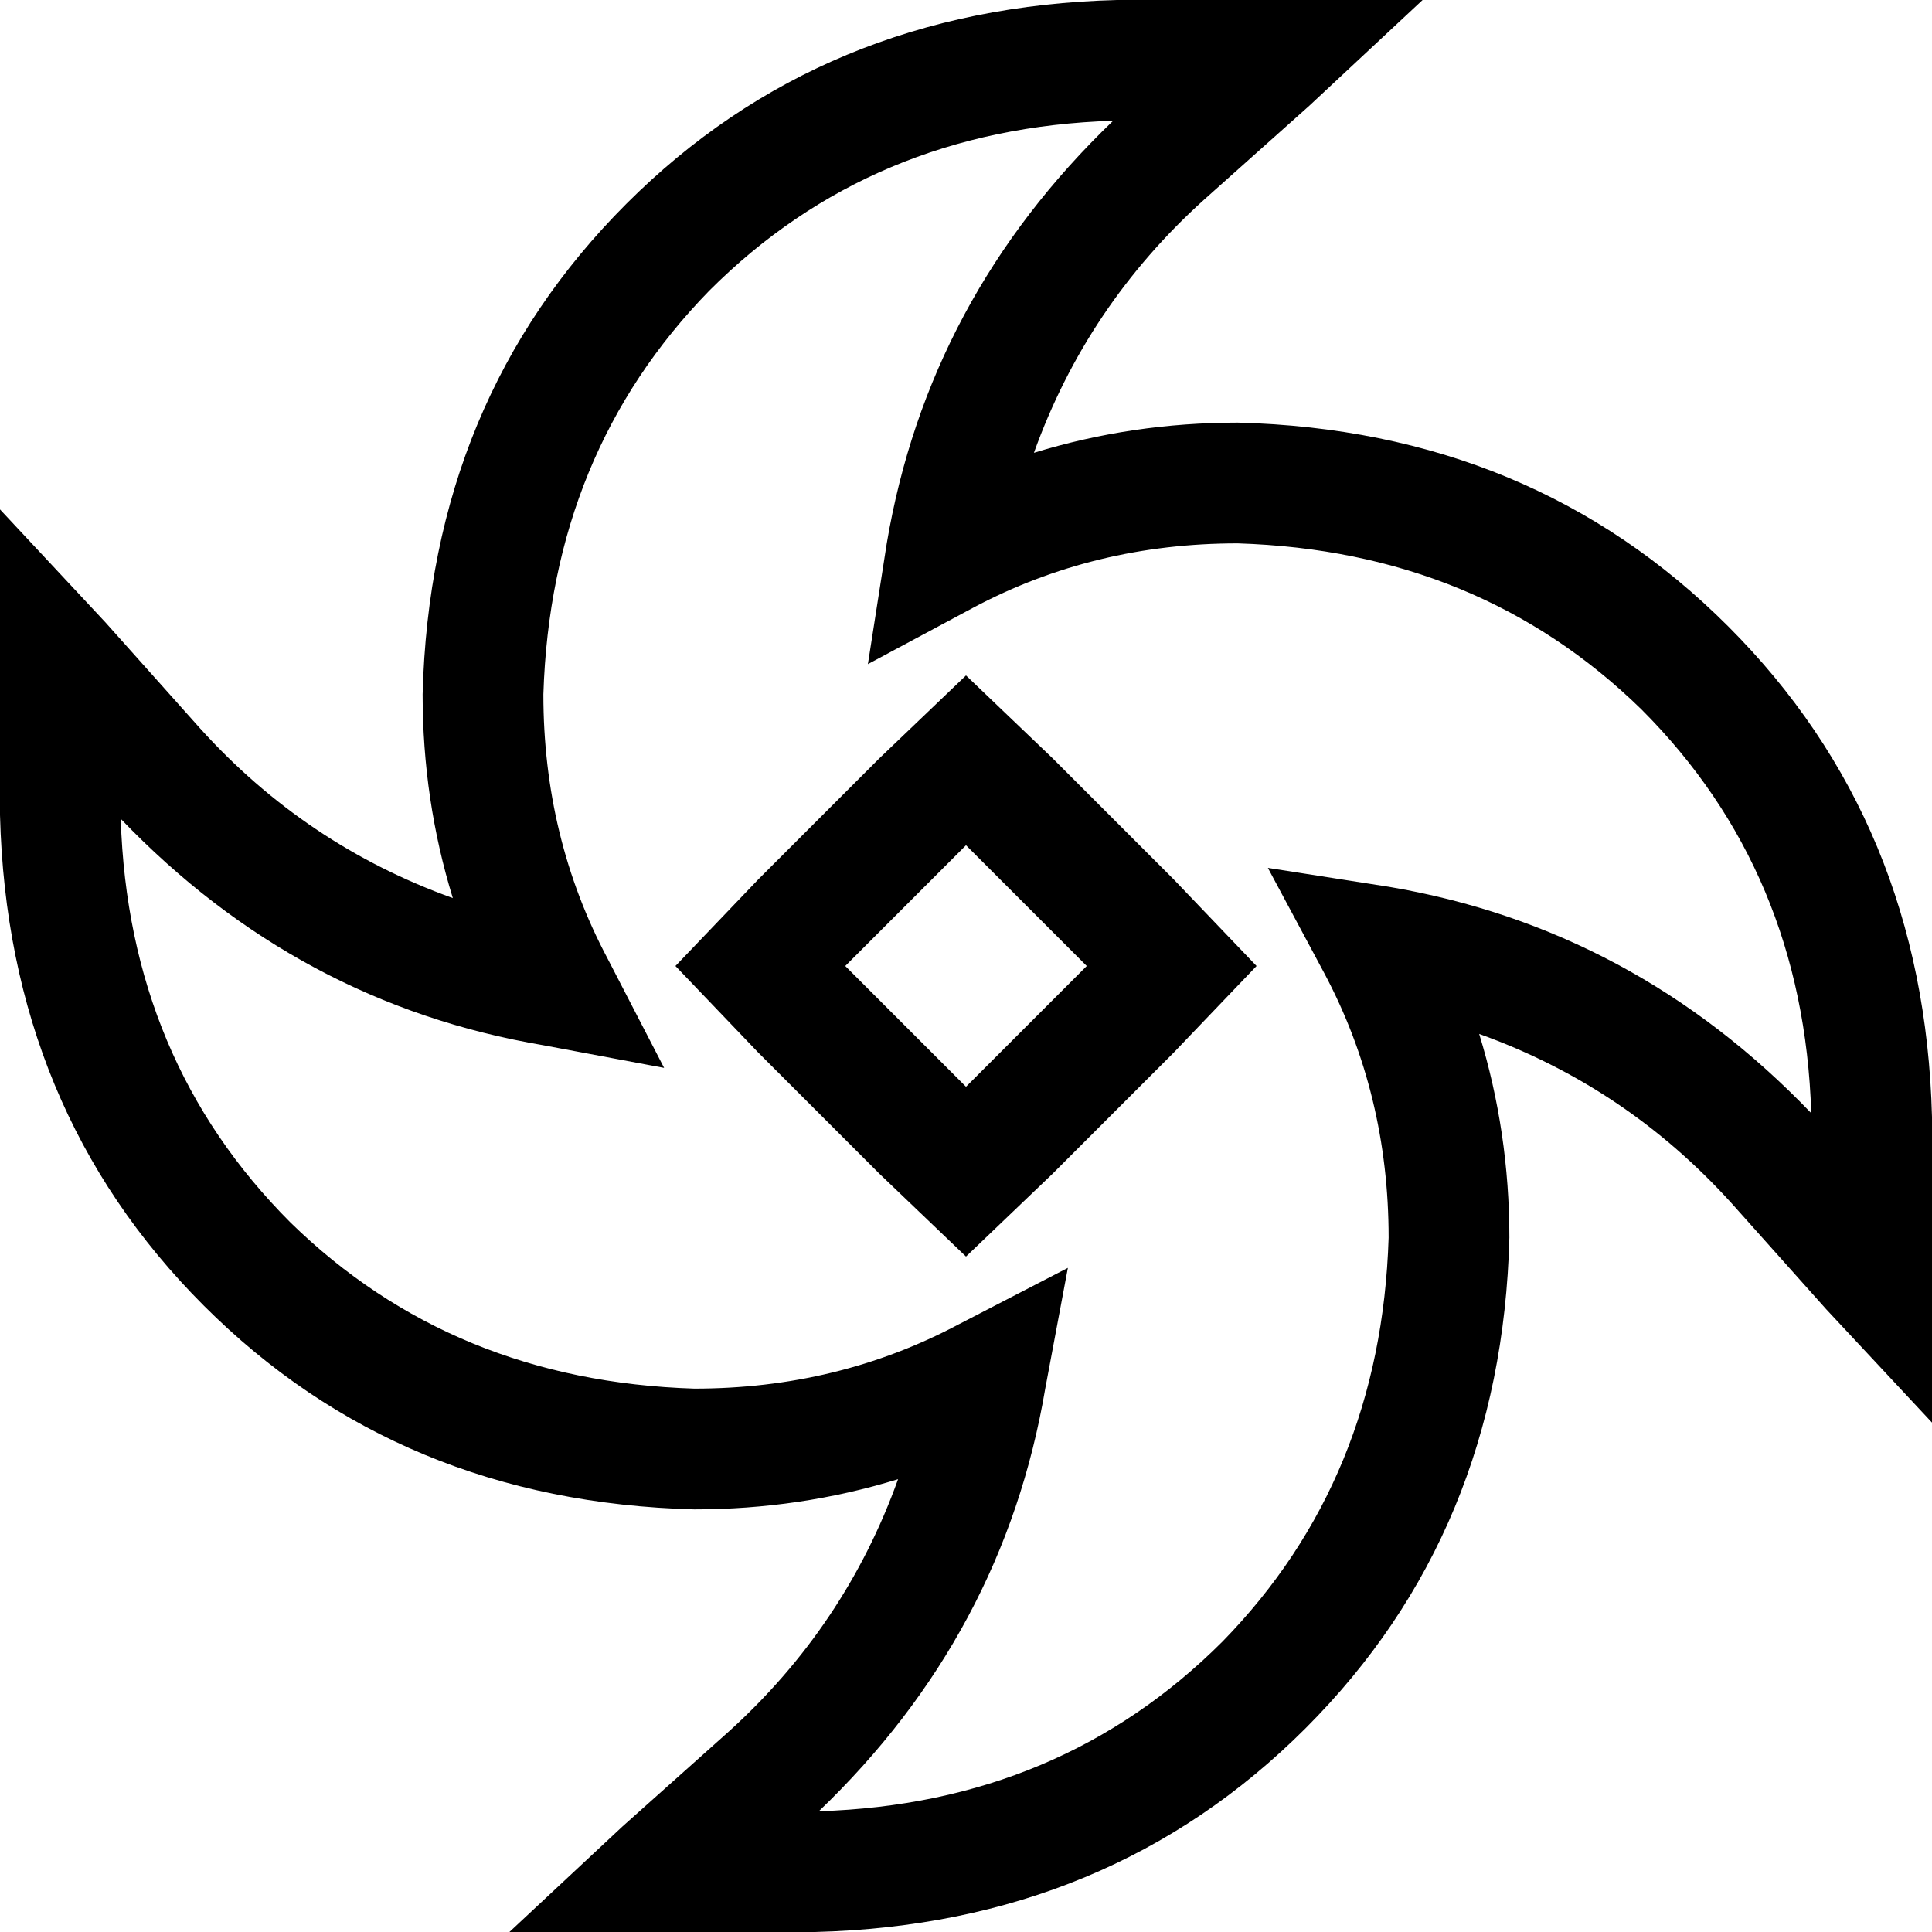 <svg xmlns="http://www.w3.org/2000/svg" viewBox="0 0 512 512">
  <path d="M 144 184 Q 146 120 188 77 L 188 77 Q 231 34 295 32 Q 246 79 235 144 L 230 176 L 258 161 Q 290 144 328 144 Q 392 146 435 188 Q 478 231 480 295 Q 433 246 368 235 L 336 230 L 351 258 Q 368 290 368 328 Q 366 392 324 435 Q 281 478 217 480 Q 266 433 277 368 L 283 336 L 254 351 Q 222 368 184 368 Q 120 366 77 324 Q 34 281 32 217 Q 79 266 144 277 L 176 283 L 161 254 Q 144 222 144 184 L 144 184 Z M 296 0 Q 218 2 166 54 L 166 54 Q 114 106 112 184 Q 112 212 120 238 Q 81 224 53 193 L 28 165 L 0 135 L 0 176 L 0 216 Q 2 294 54 346 Q 106 398 184 400 Q 212 400 238 392 Q 224 431 193 459 L 165 484 L 135 512 L 176 512 L 216 512 Q 294 510 346 458 Q 398 406 400 328 Q 400 300 392 274 Q 431 288 459 319 L 484 347 L 512 377 L 512 336 L 512 296 Q 510 218 458 166 Q 406 114 328 112 Q 300 112 274 120 Q 288 81 319 53 L 347 28 L 377 0 L 336 0 L 296 0 L 296 0 Z M 233 311 L 256 333 L 279 311 L 311 279 L 333 256 L 311 233 L 279 201 L 256 179 L 233 201 L 201 233 L 179 256 L 201 279 L 233 311 L 233 311 Z M 265 279 L 256 288 L 247 279 L 233 265 L 224 256 L 233 247 L 247 233 L 256 224 L 265 233 L 279 247 L 288 256 L 279 265 L 265 279 L 265 279 Z" />
</svg>